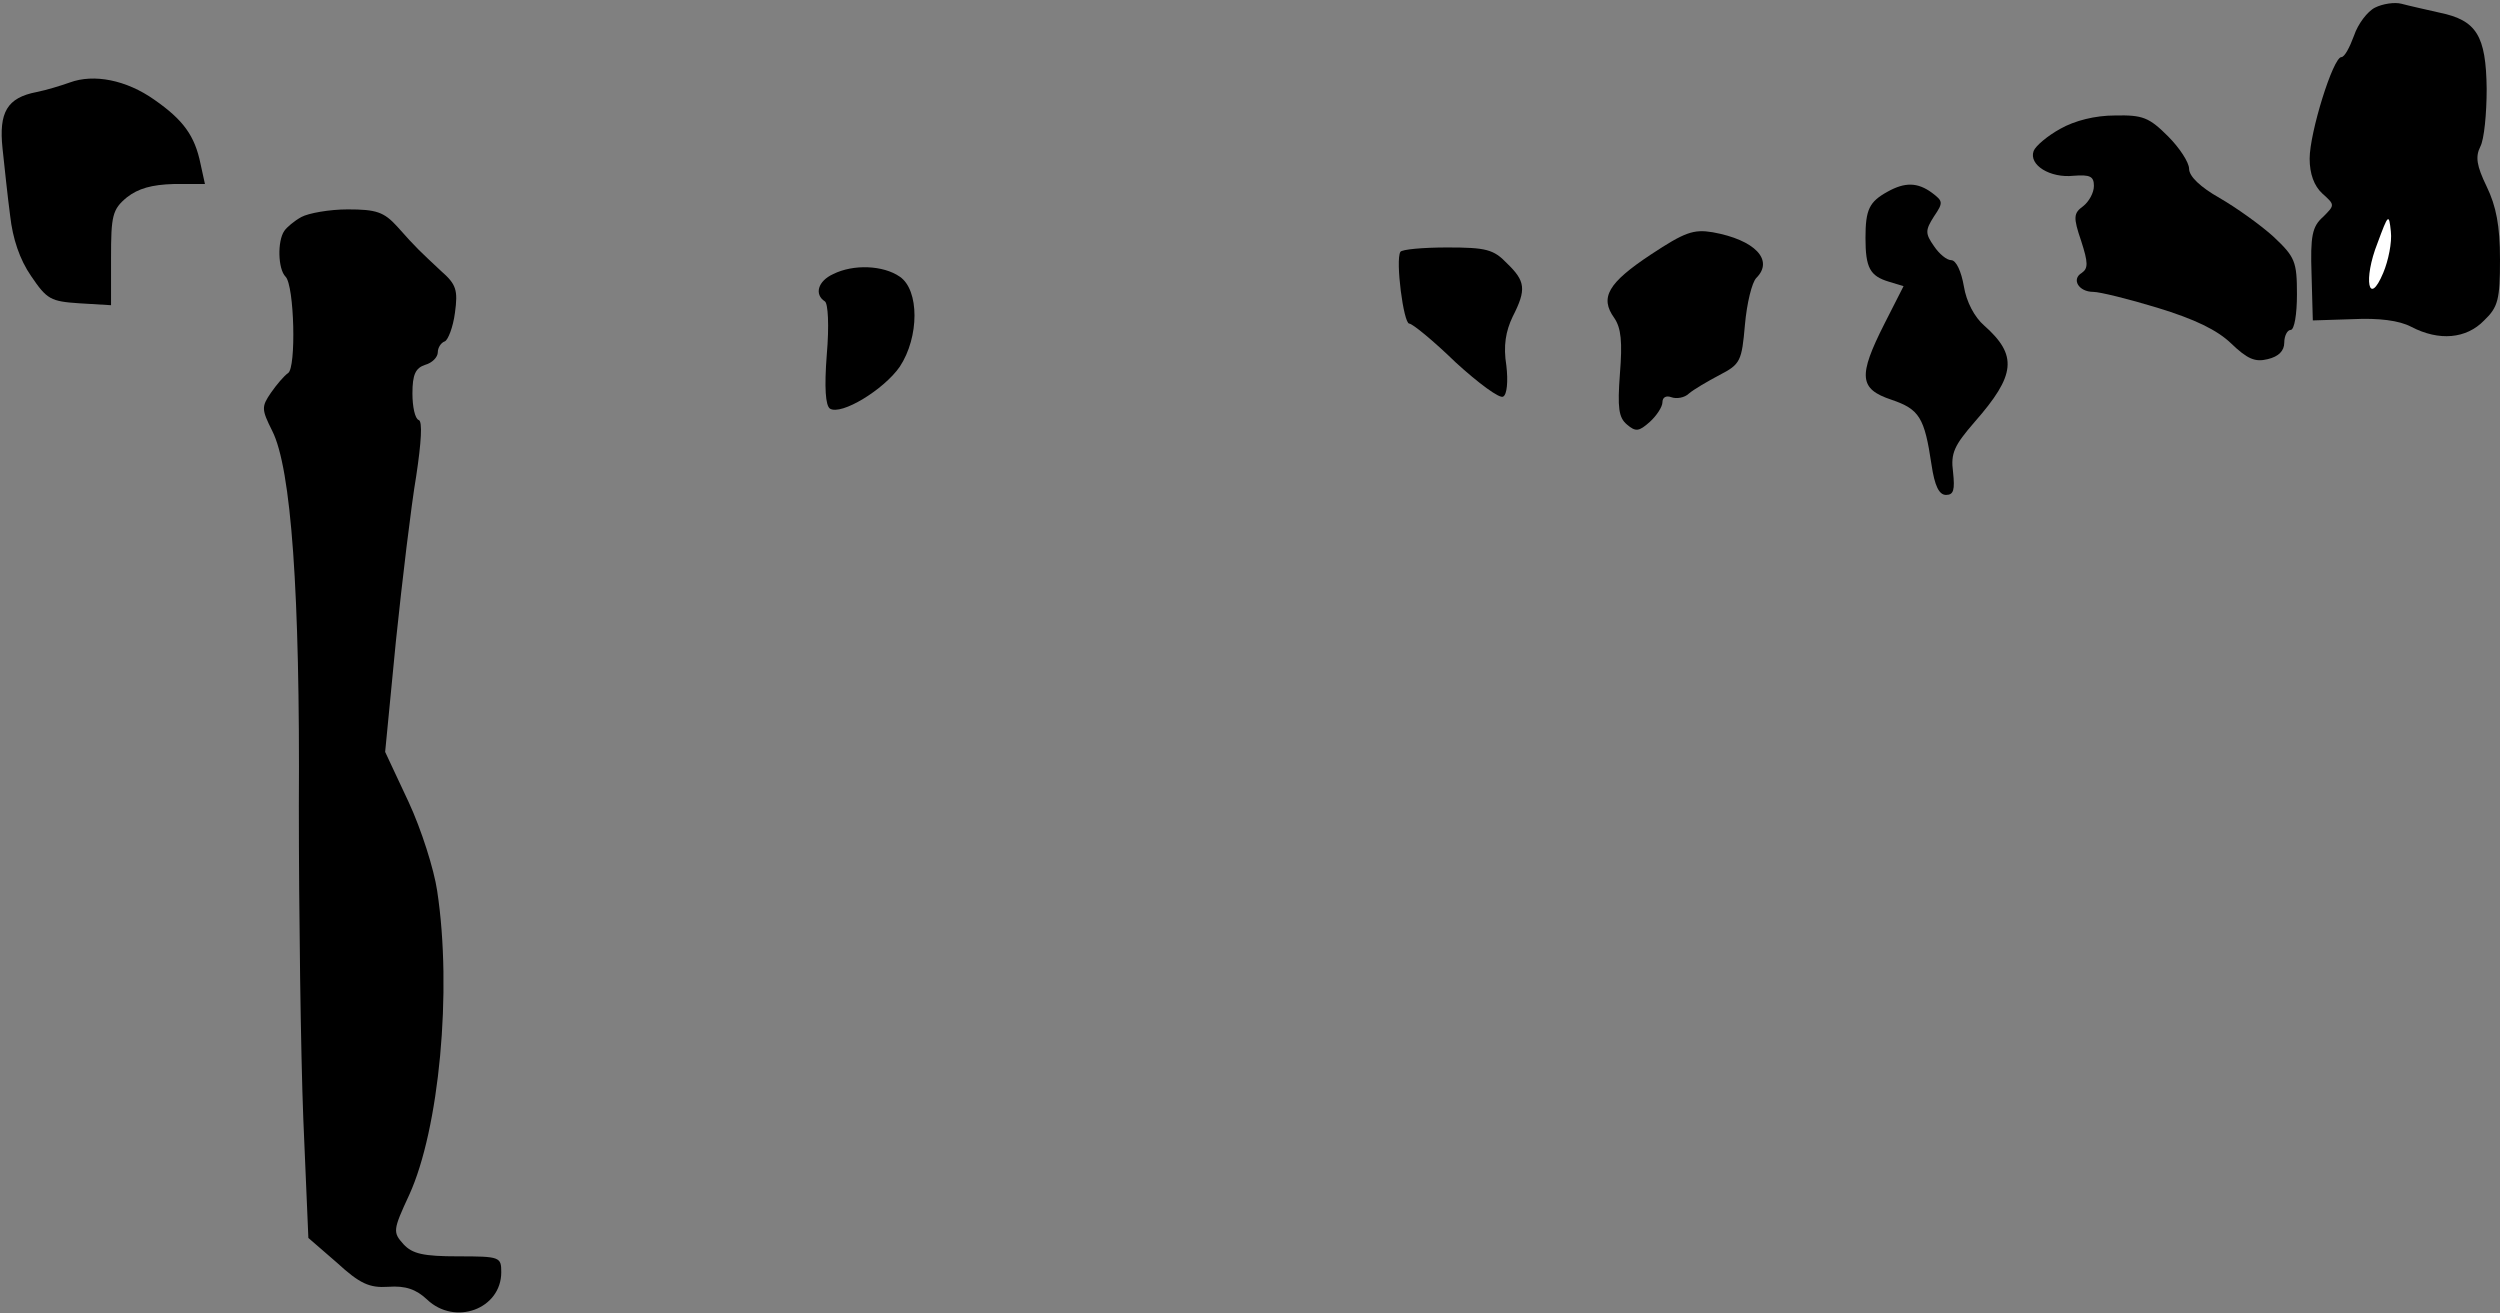 <?xml version="1.0" standalone="no"?>
<!DOCTYPE svg PUBLIC "-//W3C//DTD SVG 20010904//EN"
 "http://www.w3.org/TR/2001/REC-SVG-20010904/DTD/svg10.dtd">
<svg version="1.0" xmlns="http://www.w3.org/2000/svg"
 width="394pt" height="207pt" viewBox="0 0 394 207"
 preserveAspectRatio="xMidYMid meet">
<rect x="0" y="0" width="394" height="207" fill="#808080" stroke="none"/>
<g transform="translate(0,207) scale(0.1,-0.1)"
fill="#000000" stroke="none">
<path fill="#000000" stroke="none" d="M3743 2058 c-12 -6 -27 -26 -33 -44 -7
-19 -15 -34 -20 -34 -13 0 -50 -119 -50 -160 0 -24 7 -43 20 -55 20 -18 20
-18 1 -37 -17 -15 -20 -30 -18 -90 l2 -73 63 2 c41 2 73 -2 92 -12 44 -23 87
-19 115 10 22 21 25 33 25 96 0 53 -6 84 -21 115 -16 33 -18 47 -10 63 6 11
10 52 10 91 -1 84 -16 108 -74 120 -22 5 -49 11 -60 14 -11 3 -30 0 -42 -6z"/>
<path fill="#ffffff" stroke="none" d="M3756 1640 c-23 -55 -32 -11 -9 47 17
46 18 47 21 18 2 -17 -4 -46 -12 -65z"/>
<path fill="#000000" stroke="none" d="M110 1940 c-14 -5 -37 -12 -52 -15 -47
-9 -60 -32 -54 -89 3 -28 8 -76 12 -106 4 -36 15 -69 33 -95 25 -37 31 -40 76
-43 l50 -3 0 74 c0 67 2 77 25 96 18 14 39 20 74 21 l49 0 -7 32 c-9 44 -27
69 -73 101 -44 31 -95 41 -133 27z"/>
<path fill="#000000" stroke="none" d="M3247 1867 c-20 -11 -39 -27 -42 -35
-8 -22 26 -43 63 -39 26 2 32 -1 32 -16 0 -11 -8 -25 -17 -32 -15 -11 -16 -17
-3 -55 11 -34 11 -43 1 -50 -17 -10 -5 -30 18 -30 10 0 55 -11 101 -25 59 -18
94 -35 116 -56 26 -25 38 -30 58 -25 17 4 26 13 26 26 0 11 5 20 10 20 6 0 10
25 10 56 0 52 -3 59 -37 91 -21 19 -59 46 -85 61 -30 17 -48 34 -48 46 0 10
-15 33 -33 51 -30 30 -40 34 -84 33 -31 0 -63 -8 -86 -21z"/>
<path fill="#000000" stroke="none" d="M2975 1768 c-29 -16 -35 -28 -35 -73 0
-47 7 -60 37 -69 l23 -7 -30 -59 c-42 -83 -40 -103 11 -120 44 -15 52 -28 63
-102 5 -34 12 -48 23 -48 12 0 14 8 11 36 -4 30 2 42 34 79 65 74 68 105 15
152 -15 13 -28 37 -32 62 -4 23 -12 41 -20 41 -7 0 -19 10 -27 22 -14 20 -14
25 0 47 15 22 14 24 -3 37 -23 17 -43 17 -70 2z"/>
<path fill="#000000" stroke="none" d="M475 1728 c-11 -6 -23 -16 -27 -22 -11
-16 -10 -60 2 -72 14 -14 17 -144 4 -152 -6 -4 -18 -18 -27 -31 -15 -22 -15
-26 2 -60 30 -59 44 -255 42 -591 0 -168 3 -390 7 -493 l8 -188 45 -39 c36
-33 51 -40 81 -38 27 2 44 -4 61 -20 44 -42 117 -15 117 43 0 24 -2 25 -68 25
-55 0 -72 4 -86 19 -17 19 -17 22 9 78 47 103 68 321 44 479 -5 34 -25 97 -45
140 l-37 79 17 175 c10 96 24 213 32 260 8 53 10 86 4 88 -6 2 -10 21 -10 42
0 30 5 40 20 45 11 3 20 12 20 20 0 7 5 15 11 17 5 2 13 22 16 45 5 36 2 45
-22 66 -33 31 -38 35 -69 70 -21 23 -33 27 -78 27 -29 0 -62 -6 -73 -12z"/>
<path fill="#000000" stroke="none" d="M2602 1669 c-68 -45 -81 -68 -58 -100
11 -16 13 -38 9 -88 -4 -54 -2 -69 11 -80 14 -12 19 -11 36 4 11 10 20 24 20
31 0 8 6 11 14 8 8 -3 21 -1 28 6 7 6 29 19 48 29 33 17 35 22 40 79 3 34 11
67 18 74 28 28 -2 60 -69 72 -30 5 -44 0 -97 -35z"/>
<path fill="#000000" stroke="none" d="M2207 1673 c-8 -13 5 -113 14 -113 5 0
38 -27 73 -61 36 -33 70 -58 75 -54 6 3 8 24 5 49 -5 31 -1 54 10 77 22 43 20
56 -9 84 -21 22 -33 25 -94 25 -38 0 -72 -3 -74 -7z"/>
<path fill="#000000" stroke="none" d="M1313 1638 c-24 -11 -30 -32 -13 -43 5
-3 7 -38 3 -84 -4 -52 -2 -80 5 -85 18 -11 85 30 110 66 31 47 31 121 0 142
-26 18 -73 20 -105 4z"/>
</g>
</svg>
